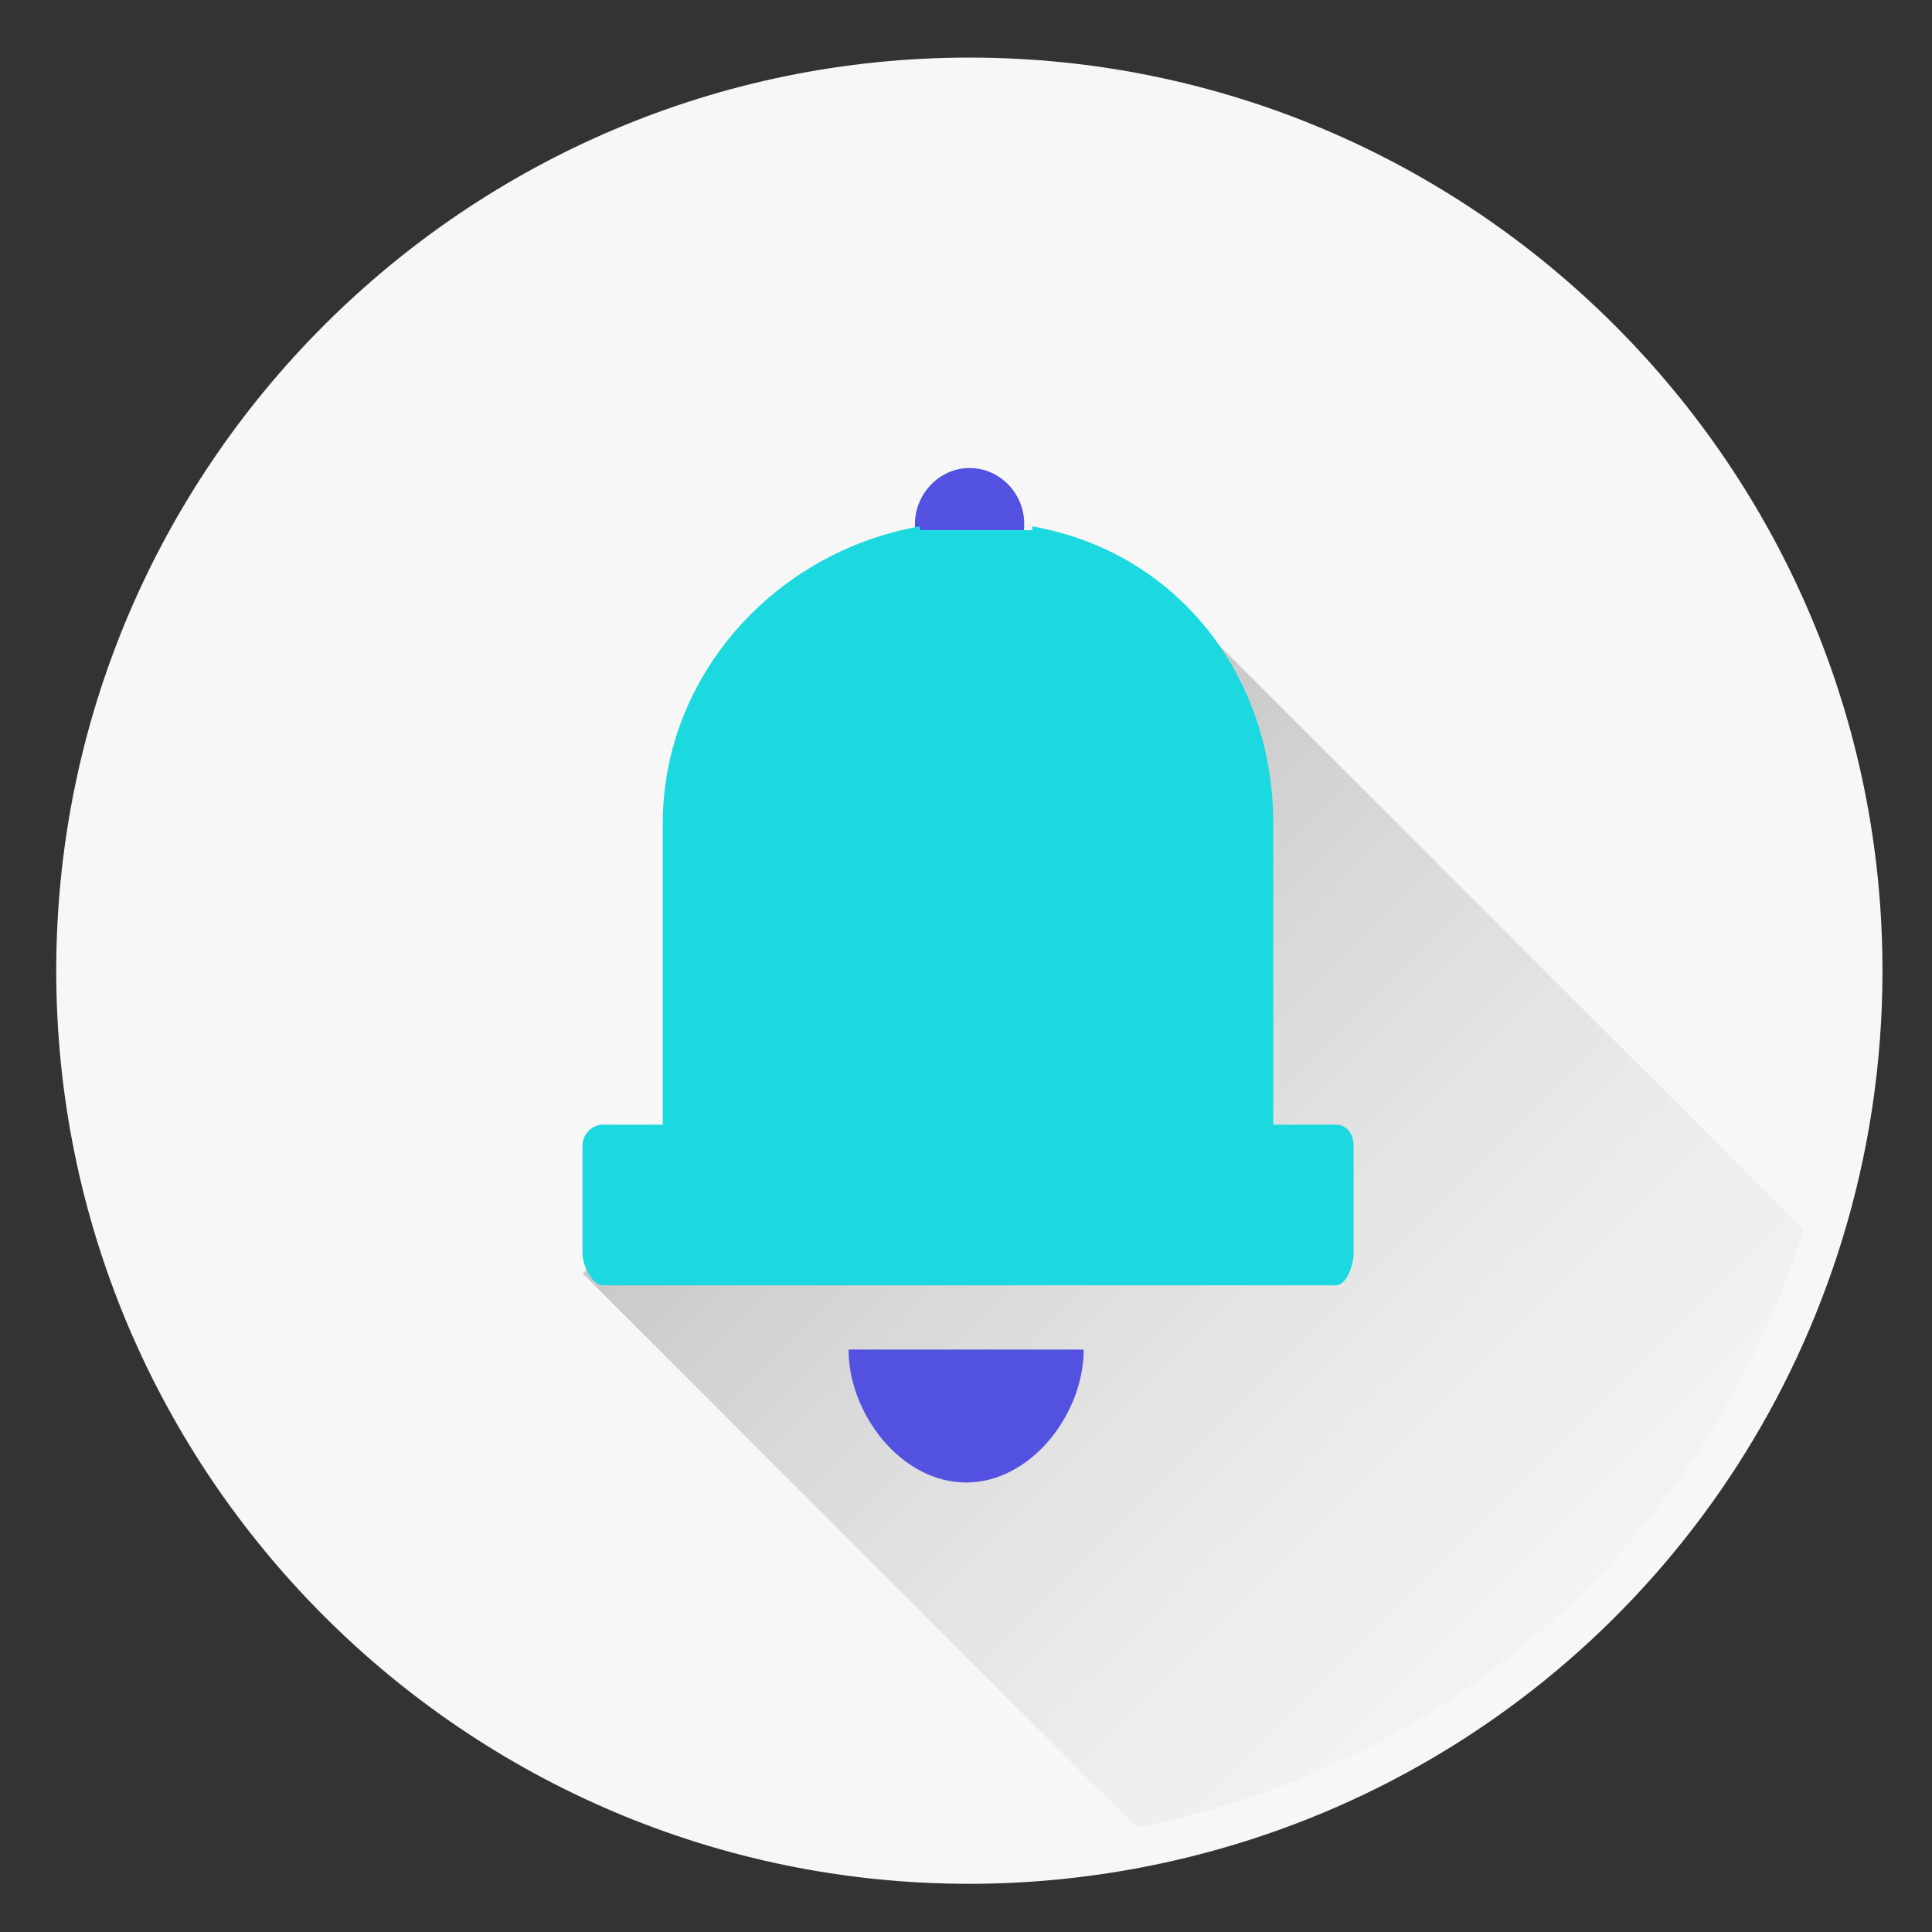 <svg xmlns="http://www.w3.org/2000/svg" width="120.25" height="120.25" viewBox="0 0 120.25 120.25"><rect x="0" y="0" width="120.25" height="120.25" fill="#333333" stroke="none"/><path fill="#F7F7F7" d="M60.334 3.584c-31.338 0-56.834 25.496-56.834 56.834 0 31.338 25.496 56.833 56.834 56.833 3.623 0 7.286-.354 10.889-1.054 20.568-3.993 37.201-18.913 43.406-38.938 1.685-5.438 2.539-11.104 2.539-16.841-.001-31.338-25.496-56.834-56.834-56.834z"/><linearGradient id="a" gradientUnits="userSpaceOnUse" x1="54.262" y1="57.9" x2="117.056" y2="120.694"><stop offset="0" stop-opacity=".2"/><stop offset=".995" stop-color="#fff" stop-opacity="0"/></linearGradient><path fill="url(#a)" d="M112.24 76.52l-38.299-38.299-11.71 18.425-.49-.49-25.471 23.111 34.477 34.477c19.718-3.829 35.633-18.312 41.493-37.224z"/><path fill="#5351DF" d="M63.747 32.583c0-1.865-1.517-3.453-3.399-3.453s-3.4 1.61-3.4 3.484c0 .095.001.386.017.386h6.767c.014 0 .015-.313.015-.417z"/><path fill="#1CD9DF" d="M83.158 70h-3.908v-18.738c0-9.228-6-16.912-15-18.5v.238h-7v-.238c-9 1.588-16 9.272-16 18.5v18.738h-3.723c-.695 0-1.277.618-1.277 1.314v6.693c0 .696.582 1.992 1.277 1.992h45.613c.696 0 1.11-1.296 1.11-1.992v-6.693c0-.696-.405-1.314-1.092-1.314z"/><path fill="#5351DF" d="M60.133 92.272c4.043 0 7.318-4.272 7.318-8.272h-14.636c0 4 3.275 8.272 7.318 8.272z"/></svg>